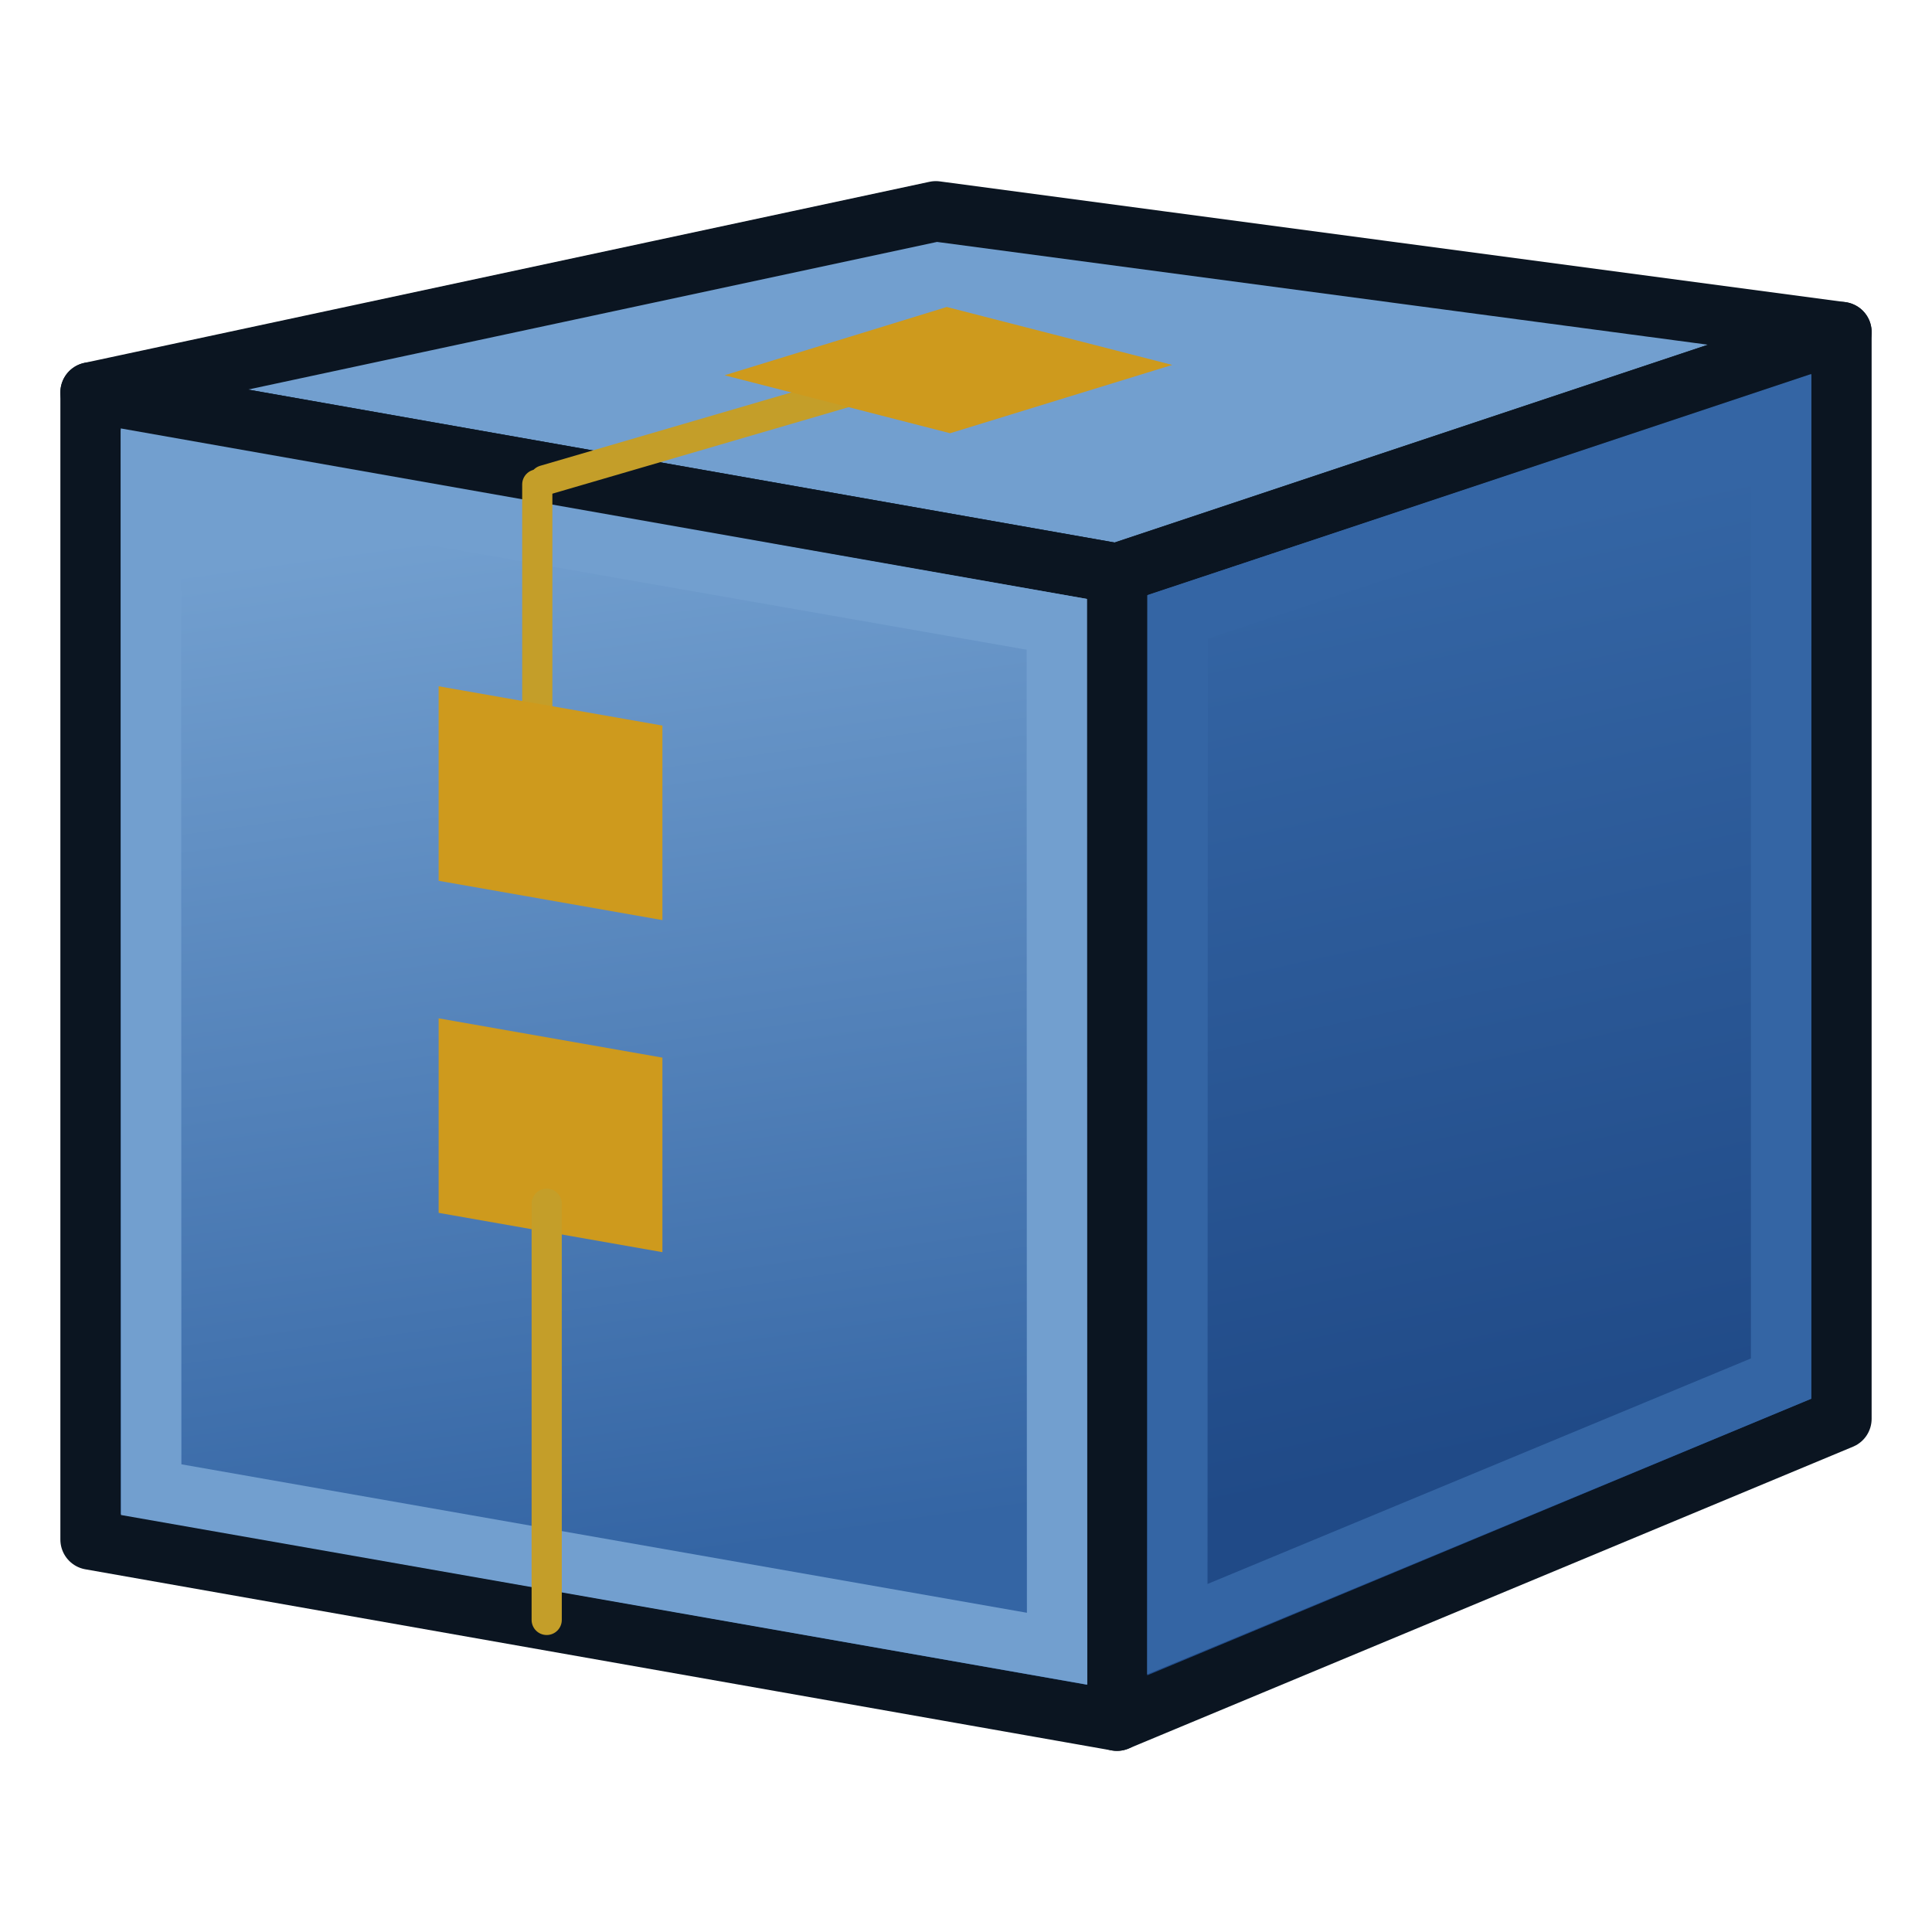 <?xml version="1.0" encoding="UTF-8" standalone="no"?>
<!-- Created with Inkscape (http://www.inkscape.org/) -->

<svg
   xmlns:dc="http://purl.org/dc/elements/1.1/"
   xmlns:cc="http://creativecommons.org/ns#"
   xmlns:rdf="http://www.w3.org/1999/02/22-rdf-syntax-ns#"
   xmlns:svg="http://www.w3.org/2000/svg"
   xmlns="http://www.w3.org/2000/svg"
   xmlns:xlink="http://www.w3.org/1999/xlink"
   xmlns:sodipodi="http://sodipodi.sourceforge.net/DTD/sodipodi-0.dtd"
   xmlns:inkscape="http://www.inkscape.org/namespaces/inkscape"
   width="64px"
   height="64px"
   id="svg2860"
   sodipodi:version="0.32"
   inkscape:version="0.91 r"
   sodipodi:docname="WorkBenchIcon.svg"
   inkscape:output_extension="org.inkscape.output.svg.inkscape"
   version="1.1">
  <defs
     id="defs2862">
    <linearGradient
       id="linearGradient4387">
      <stop
         style="stop-color:#71b2f8;stop-opacity:1;"
         offset="0"
         id="stop4389" />
      <stop
         style="stop-color:#002795;stop-opacity:1;"
         offset="1"
         id="stop4391" />
    </linearGradient>
    <radialGradient
       inkscape:collect="always"
       xlink:href="#linearGradient3377"
       id="radialGradient3692"
       cx="45.883"
       cy="28.87"
       fx="45.883"
       fy="28.87"
       r="19.467"
       gradientUnits="userSpaceOnUse"
       gradientTransform="translate(-0.234,0.234)" />
    <radialGradient
       inkscape:collect="always"
       xlink:href="#linearGradient4387"
       id="radialGradient3703"
       gradientUnits="userSpaceOnUse"
       cx="131.482"
       cy="93.557"
       fx="131.482"
       fy="93.557"
       r="19.467"
       gradientTransform="matrix(0.527,1.816,-1.453,0.422,203.234,-187.658)" />
    <linearGradient
       id="linearGradient3377">
      <stop
         id="stop3379"
         offset="0"
         style="stop-color:#faff2b;stop-opacity:1;" />
      <stop
         id="stop3381"
         offset="1"
         style="stop-color:#ffaa00;stop-opacity:1;" />
    </linearGradient>
    <radialGradient
       inkscape:collect="always"
       xlink:href="#linearGradient4387"
       id="radialGradient3705"
       gradientUnits="userSpaceOnUse"
       cx="147.057"
       cy="83.989"
       fx="147.057"
       fy="83.989"
       r="19.467"
       gradientTransform="matrix(1.297,0.177,-0.141,1.032,-32.69,-29.109)" />
    <inkscape:perspective
       sodipodi:type="inkscape:persp3d"
       inkscape:vp_x="0 : 32 : 1"
       inkscape:vp_y="0 : 1000 : 0"
       inkscape:vp_z="64 : 32 : 1"
       inkscape:persp3d-origin="32 : 21.333333 : 1"
       id="perspective2868" />
    <radialGradient
       inkscape:collect="always"
       xlink:href="#linearGradient3377-3"
       id="radialGradient3692-5"
       cx="45.883"
       cy="28.87"
       fx="45.883"
       fy="28.87"
       r="19.467"
       gradientUnits="userSpaceOnUse"
       gradientTransform="translate(-0.234,0.234)" />
    <linearGradient
       id="linearGradient3377-3">
      <stop
         id="stop3379-8"
         offset="0"
         style="stop-color:#faff2b;stop-opacity:1;" />
      <stop
         id="stop3381-3"
         offset="1"
         style="stop-color:#ffaa00;stop-opacity:1;" />
    </linearGradient>
    <linearGradient
       gradientTransform="translate(0,-4)"
       inkscape:collect="always"
       xlink:href="#linearGradient3767"
       id="linearGradient3773"
       x1="22.117"
       y1="55.718"
       x2="17.329"
       y2="21.311"
       gradientUnits="userSpaceOnUse" />
    <linearGradient
       inkscape:collect="always"
       id="linearGradient3767">
      <stop
         style="stop-color:#3465a4;stop-opacity:1"
         offset="0"
         id="stop3769" />
      <stop
         style="stop-color:#729fcf;stop-opacity:1"
         offset="1"
         id="stop3771" />
    </linearGradient>
    <linearGradient
       gradientTransform="translate(0,-4)"
       inkscape:collect="always"
       xlink:href="#linearGradient3777"
       id="linearGradient3783"
       x1="53.897"
       y1="51.18"
       x2="47.502"
       y2="21.837"
       gradientUnits="userSpaceOnUse" />
    <linearGradient
       inkscape:collect="always"
       id="linearGradient3777">
      <stop
         style="stop-color:#204a87;stop-opacity:1"
         offset="0"
         id="stop3779" />
      <stop
         style="stop-color:#3465a4;stop-opacity:1"
         offset="1"
         id="stop3781" />
    </linearGradient>
  </defs>
  <sodipodi:namedview
     id="base"
     pagecolor="#ffffff"
     bordercolor="#666666"
     borderopacity="1.0"
     inkscape:pageopacity="0.0"
     inkscape:pageshadow="2"
     inkscape:zoom="4.5243786"
     inkscape:cx="114.87438"
     inkscape:cy="4.7803092"
     inkscape:current-layer="layer1"
     showgrid="true"
     inkscape:document-units="px"
     inkscape:grid-bbox="true"
     inkscape:window-width="1920"
     inkscape:window-height="1028"
     inkscape:window-x="0"
     inkscape:window-y="0"
     inkscape:window-maximized="1">
    <inkscape:grid
       type="xygrid"
       id="grid3001"
       empspacing="2"
       visible="true"
       enabled="true"
       snapvisiblegridlinesonly="true" />
  </sodipodi:namedview>
  <g
     id="layer1"
     inkscape:label="Layer 1"
     inkscape:groupmode="layer">
    <path
       style="fill:#729fcf;stroke:#0b1521;stroke-width:2;stroke-linecap:butt;stroke-linejoin:round;stroke-opacity:1"
       d="M 3,13 37,19 61,11 31,7 z"
       id="path2993"
       inkscape:connector-curvature="0"
       sodipodi:nodetypes="ccccc" />
    <path
       style="fill:url(#linearGradient3783);fill-opacity:1;stroke:#0b1521;stroke-width:2;stroke-linecap:butt;stroke-linejoin:round;stroke-opacity:1"
       d="M 61,11 61,47 37,57 37,19 z"
       id="path2995"
       inkscape:connector-curvature="0" />
    <path
       inkscape:connector-curvature="0"
       sodipodi:nodetypes="ccccc"
       id="path3825"
       d="M 3,13 37,19 37,57 3,51 z"
       style="fill:url(#linearGradient3773);fill-opacity:1;fill-rule:evenodd;stroke:#0b1521;stroke-width:2;stroke-linecap:butt;stroke-linejoin:round;stroke-miterlimit:4;stroke-opacity:1;stroke-dasharray:none;stroke-dashoffset:0;marker:none;visibility:visible;display:inline;overflow:visible;enable-background:accumulate" />
    <path
       style="fill:none;stroke:#729fcf;stroke-width:2;stroke-linecap:butt;stroke-linejoin:miter;stroke-opacity:1"
       d="m 5,15.428 0.009,33.919 30.009,5.269 -0.009,-33.934 z"
       id="path3765"
       inkscape:connector-curvature="0"
       sodipodi:nodetypes="ccccc" />
    <path
       style="fill:none;stroke:#3465a4;stroke-width:2;stroke-linecap:butt;stroke-linejoin:miter;stroke-opacity:1"
       d="m 39.012,20.434 -0.012,33.535 20.001,-8.301 3.6e-4,-31.867 z"
       id="path3775"
       inkscape:connector-curvature="0"
       sodipodi:nodetypes="ccccc" />
    <path
       style="fill:none;stroke:#c49e29;stroke-width:1;stroke-linecap:round;stroke-linejoin:miter;stroke-opacity:1;stroke-miterlimit:4;stroke-dasharray:none"
       d="M 28.623,12.818 18.035,15.91"
       id="path3935-2-1"
       inkscape:connector-curvature="0" />
    <path
       style="fill:none;stroke:#c49e29;stroke-width:1;stroke-linecap:round;stroke-linejoin:miter;stroke-opacity:1;stroke-miterlimit:4;stroke-dasharray:none"
       d="m 17.798,16.048 0,10.125"
       id="path3935-9"
       inkscape:connector-curvature="0" />
    <rect
       style="opacity:1;fill:#0000ff;fill-opacity:1;stroke:#ce9a1d;stroke-width:5.355;stroke-linecap:round;stroke-miterlimit:4;stroke-dasharray:none;stroke-dashoffset:0;stroke-opacity:1"
       id="rect4167"
       width="2.171"
       height="1.089"
       x="-19.6"
       y="-23.948"
       transform="matrix(-0.985,-0.173,0,-1,0,0)" />
    <rect
       style="opacity:1;fill:#0000ff;fill-opacity:1;stroke:#ce9a1d;stroke-width:5.355;stroke-linecap:round;stroke-miterlimit:4;stroke-dasharray:none;stroke-dashoffset:0;stroke-opacity:1"
       id="rect4167-3"
       width="2.171"
       height="1.089"
       x="-19.6"
       y="-34.948"
       transform="matrix(-0.985,-0.173,0,-1,0,0)" />
    <path
       style="fill:none;stroke:#c49e29;stroke-width:1;stroke-linecap:round;stroke-linejoin:miter;stroke-opacity:1;stroke-miterlimit:4;stroke-dasharray:none"
       d="m 18.11,39.874 0,13.788"
       id="path3935-9-6"
       inkscape:connector-curvature="0" />
    <rect
       style="opacity:1;fill:#0000ff;fill-opacity:1;stroke:#ce9a1d;stroke-width:7.354;stroke-linecap:round;stroke-miterlimit:4;stroke-dasharray:none;stroke-dashoffset:0;stroke-opacity:1"
       id="rect4167-7"
       width="0.343"
       height="0.355"
       x="7.587"
       y="-40.255"
       transform="matrix(-0.956,0.294,-0.969,-0.249,0,0)" />
  </g>
</svg>
